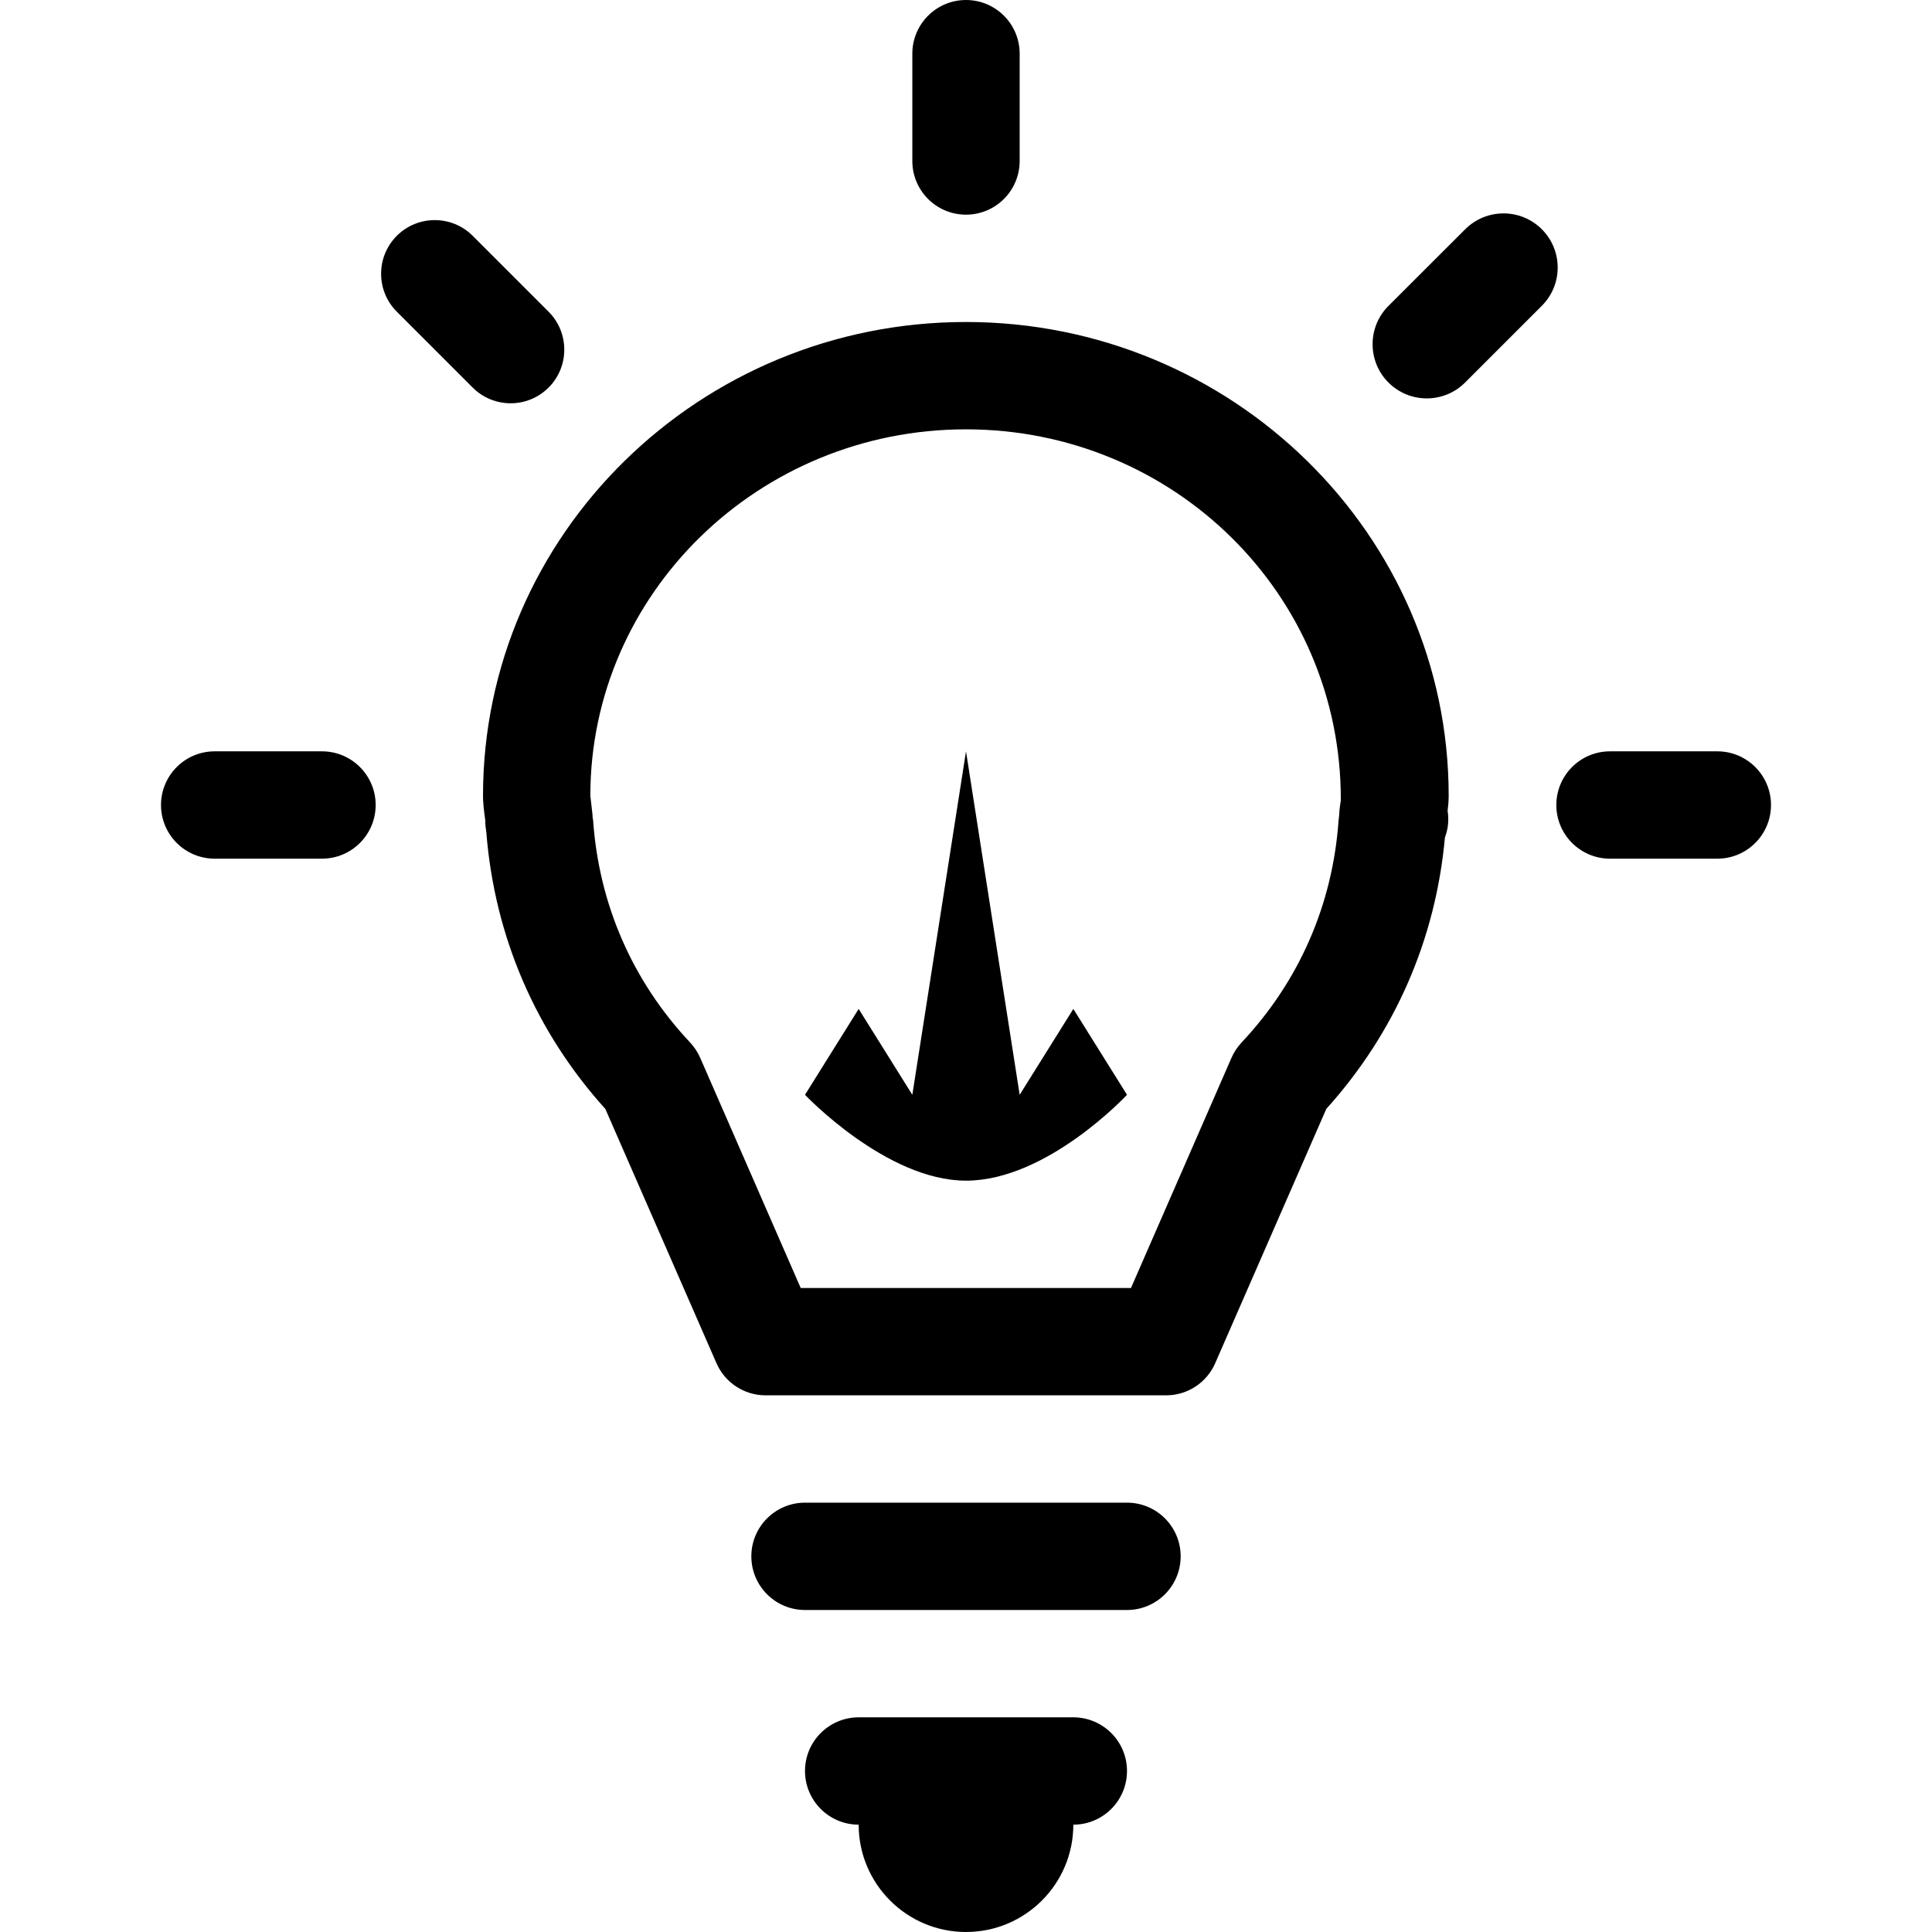 <?xml version="1.0" encoding="iso-8859-1"?>
<!-- Generator: Adobe Illustrator 19.1.0, SVG Export Plug-In . SVG Version: 6.00 Build 0)  -->
<svg version="1.1" id="Capa_1" xmlns="http://www.w3.org/2000/svg" xmlns:xlink="http://www.w3.org/1999/xlink" x="0px" y="0px"
	 viewBox="0 0 408.153 408.153" style="enable-background:new 0 0 408.153 408.153;" xml:space="preserve">
<g>
	<g id="Bulbs_2_">
		<g>
			<path d="M204.054,68.025c-56.257,0-102.015,44.897-102.015,100.088c0,1.429,0.159,2.812,0.476,5.193
				c0,0.862,0.091,1.701,0.227,2.54c1.746,21.995,10.431,42.13,25.147,58.434l23.469,53.695c1.791,4.127,5.873,6.803,10.385,6.803
				h84.601c4.512,0,8.594-2.676,10.385-6.803l23.469-53.717c14.467-16.031,23.106-35.781,25.056-57.345
				c0.703-1.814,0.862-3.741,0.567-5.623c0.136-1.043,0.227-2.109,0.227-3.197C306.046,112.922,260.288,68.025,204.054,68.025z
				 M282.918,172.082c0,0.091-0.023,0.204-0.023,0.295c-0.045,0.317-0.091,0.658-0.113,0.975
				c-1.247,17.732-8.322,33.945-20.476,46.87c-0.884,0.952-1.61,2.041-2.131,3.22l-21.247,48.661h-69.771l-21.247-48.661
				c-0.522-1.179-1.247-2.268-2.131-3.22c-12.154-12.925-19.229-29.138-20.476-46.87c-0.023-0.204-0.068-0.453-0.113-0.726
				c0-0.181,0-0.363-0.023-0.544c-0.023-0.34-0.408-3.651-0.454-3.968c0-42.697,35.577-77.413,79.34-77.413
				s79.34,34.716,79.204,78.365C283.099,170.064,282.963,171.061,282.918,172.082z M238.089,317.452h-68.025
				c-6.258,0-11.338,5.079-11.338,11.338c0,6.258,5.079,11.338,11.338,11.338h68.025c6.258,0,11.338-5.079,11.338-11.338
				C249.427,322.531,244.347,317.452,238.089,317.452z M226.751,362.802h-45.35c-6.258,0-11.338,5.079-11.338,11.338
				c0,6.258,5.079,11.338,11.338,11.338c0,12.517,10.158,22.675,22.675,22.675s22.675-10.158,22.675-22.675
				c6.258,0,11.338-5.079,11.338-11.338C238.089,367.882,233.01,362.802,226.751,362.802z M215.414,231.286l-11.338-72.56
				l-11.338,72.56l-11.338-18.14l-11.338,18.14c0,0,17.165,18.14,34.013,18.14c17.165,0,34.013-18.14,34.013-18.14l-11.338-18.14
				L215.414,231.286z M204.076,45.35c6.258,0,11.338-5.079,11.338-11.338V11.338C215.414,5.079,210.335,0,204.076,0
				c-6.258,0-11.338,5.079-11.338,11.338v22.675C192.739,40.271,197.818,45.35,204.076,45.35z M362.802,158.726h-22.675
				c-6.258,0-11.338,5.079-11.338,11.338c0,6.258,5.079,11.338,11.338,11.338h22.675c6.258,0,11.338-5.079,11.338-11.338
				C374.14,163.805,369.061,158.726,362.802,158.726z M68.025,158.726H45.35c-6.258,0-11.338,5.079-11.338,11.338
				c0,6.258,5.079,11.338,11.338,11.338h22.675c6.258,0,11.338-5.079,11.338-11.338C79.363,163.805,74.284,158.726,68.025,158.726z
				 M115.893,81.88c4.422-4.422,4.422-11.61,0-16.031L99.861,49.817c-4.422-4.422-11.61-4.422-16.031,0
				c-4.422,4.422-4.422,11.61,0,16.031L99.861,81.88C104.283,86.302,111.471,86.302,115.893,81.88z M325.728,48.434
				c-4.467-4.467-11.723-4.467-16.19,0l-16.213,16.19c-4.467,4.467-4.467,11.723,0,16.19c4.467,4.467,11.723,4.467,16.19,0
				l16.19-16.19C330.195,60.157,330.195,52.901,325.728,48.434z"/>
		</g>
	</g>
</g>
<g>
</g>
<g>
</g>
<g>
</g>
<g>
</g>
<g>
</g>
<g>
</g>
<g>
</g>
<g>
</g>
<g>
</g>
<g>
</g>
<g>
</g>
<g>
</g>
<g>
</g>
<g>
</g>
<g>
</g>
</svg>
